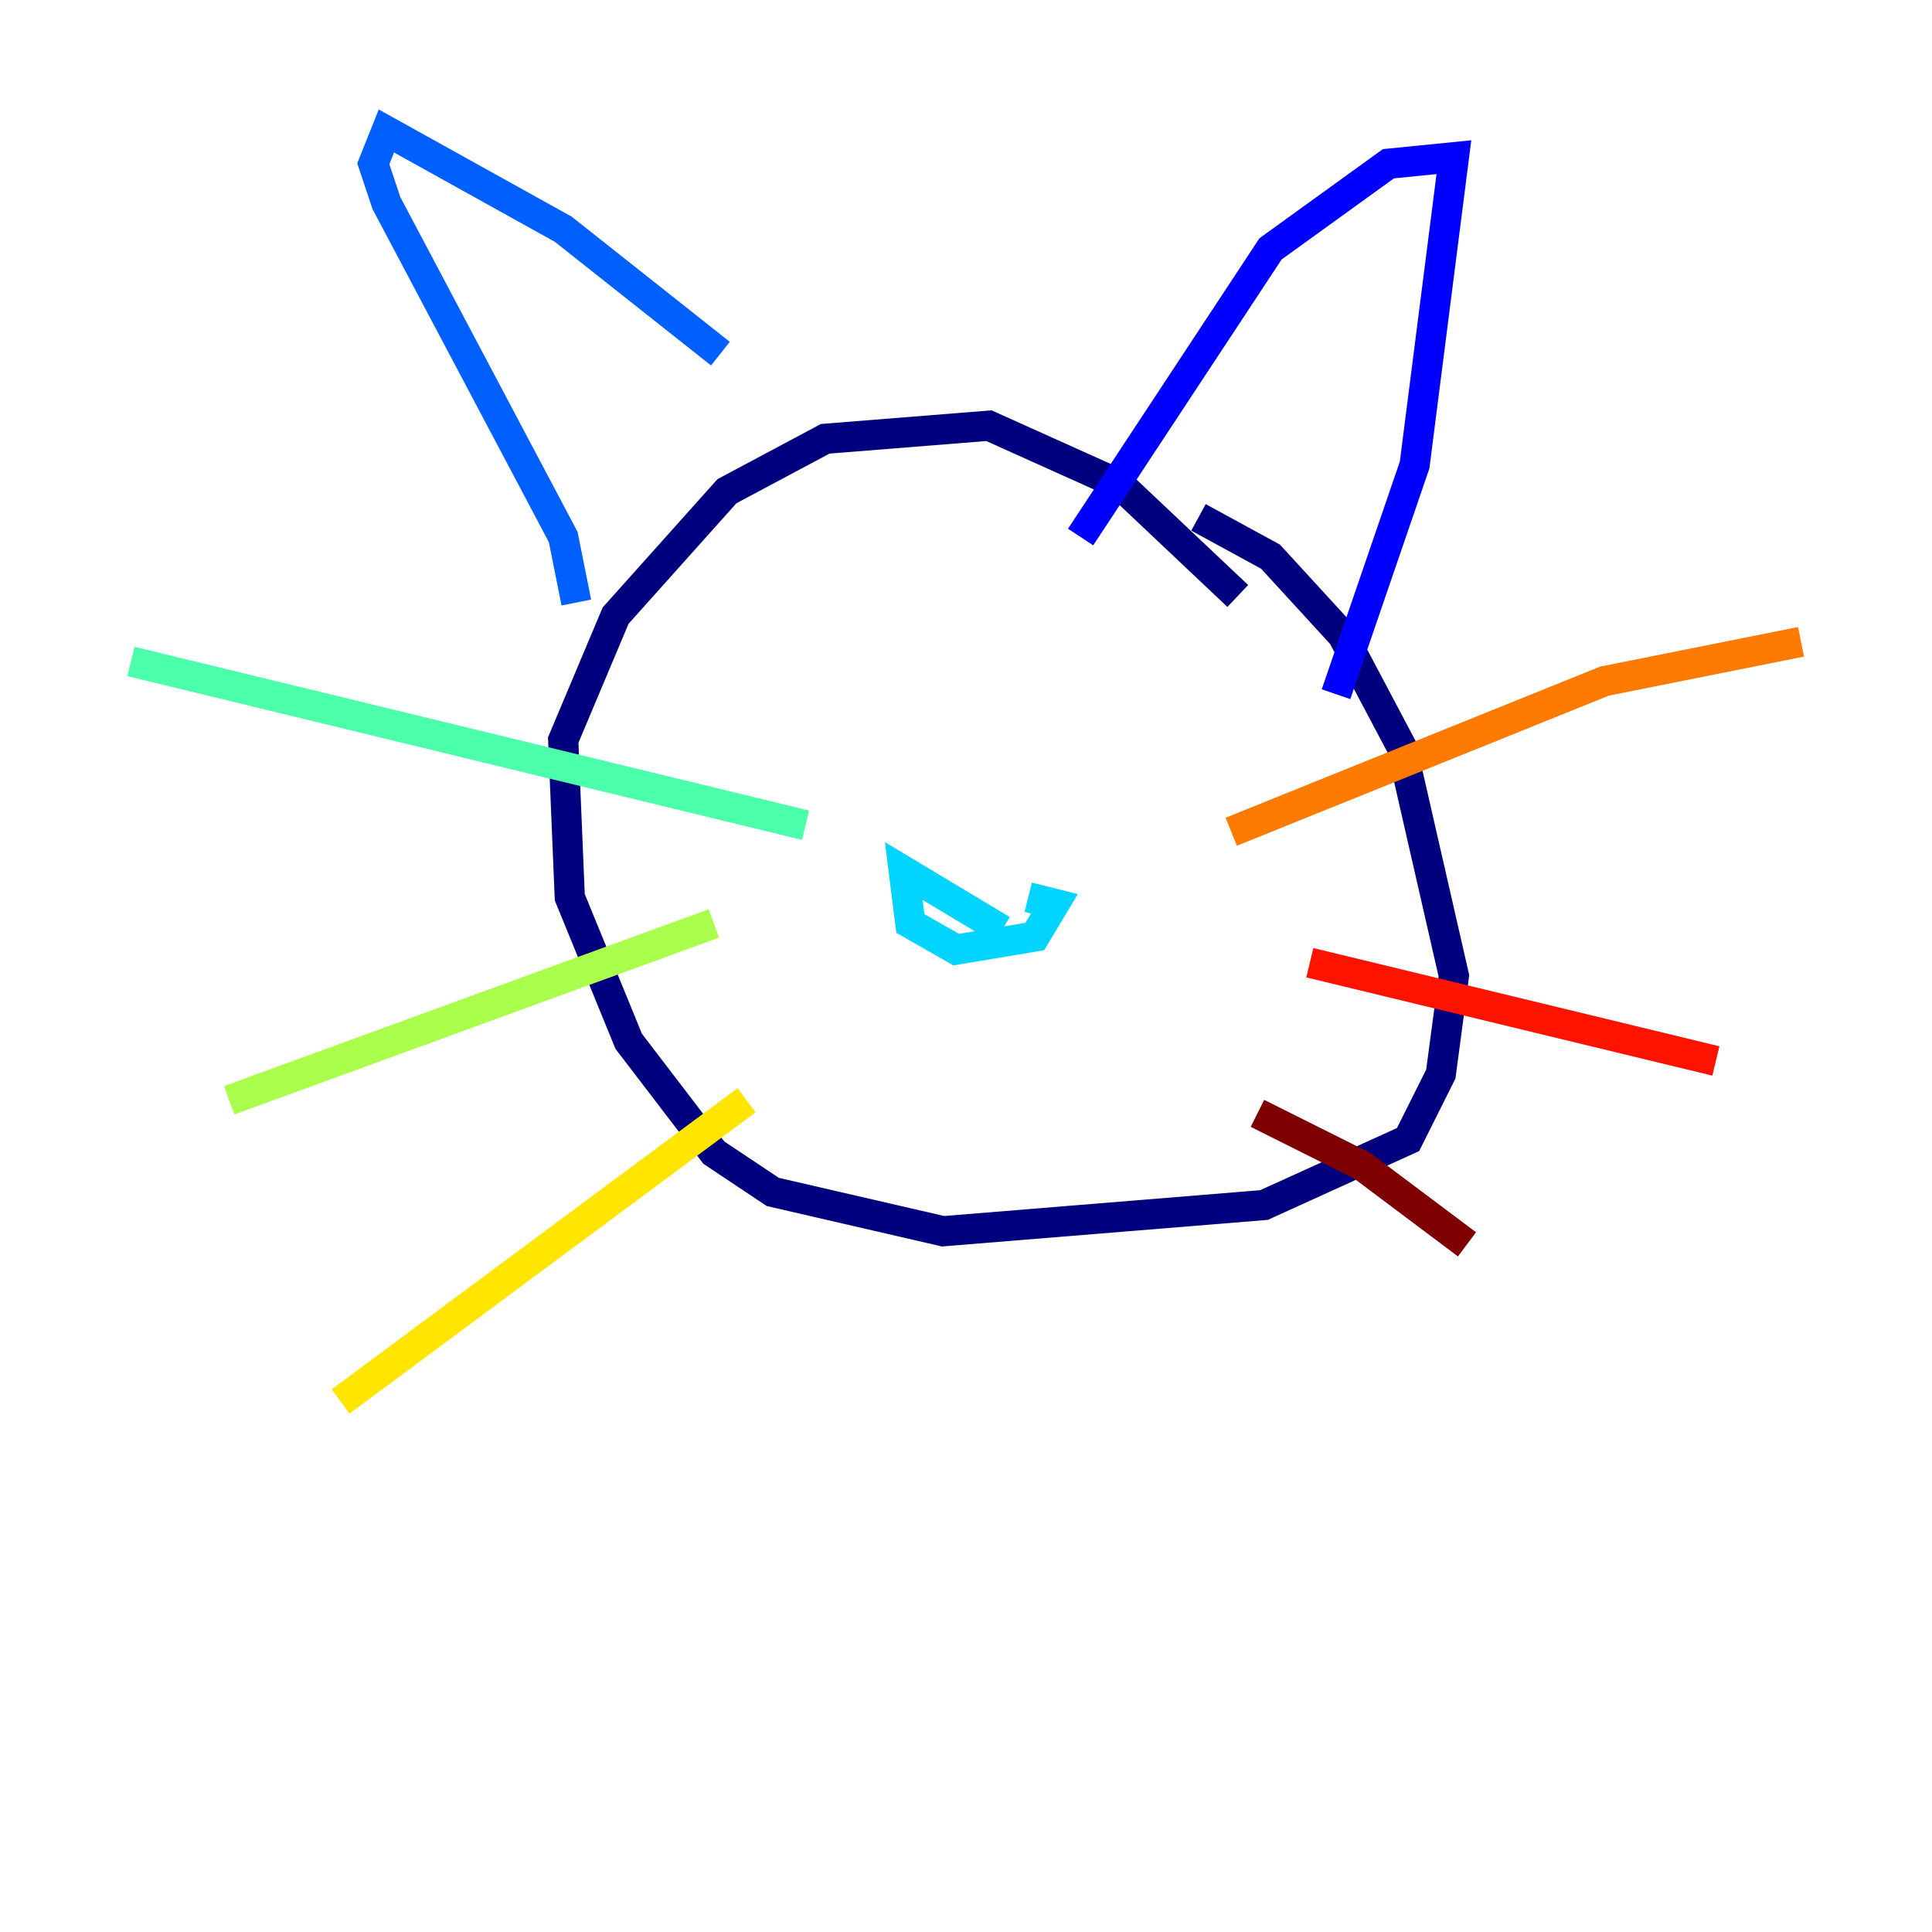 <?xml version="1.0" encoding="utf-8" ?>
<svg baseProfile="tiny" height="128" version="1.2" viewBox="0,0,128,128" width="128" xmlns="http://www.w3.org/2000/svg" xmlns:ev="http://www.w3.org/2001/xml-events" xmlns:xlink="http://www.w3.org/1999/xlink"><defs /><polyline fill="none" points="82.007,39.485 74.197,32.108 65.519,28.203 54.671,29.071 48.163,32.542 40.786,40.786 37.315,49.031 37.749,59.444 41.654,68.99 47.295,76.366 51.2,78.969 62.481,81.573 83.742,79.837 93.288,75.498 95.458,71.159 96.325,64.651 92.854,49.464 88.949,42.088 84.176,36.881 79.403,34.278" stroke="#00007f" stroke-width="2" /><polyline fill="none" points="88.515,45.993 93.722,30.807 96.325,10.414 91.986,10.848 84.176,16.488 71.593,35.58" stroke="#0000fe" stroke-width="2" /><polyline fill="none" points="47.729,23.43 37.315,15.186 25.6,8.678 24.732,10.848 25.6,13.451 37.315,35.58 38.183,39.919" stroke="#0060ff" stroke-width="2" /><polyline fill="none" points="66.386,61.614 59.878,57.709 60.312,61.18 63.349,62.915 68.556,62.047 69.858,59.878 68.122,59.444" stroke="#00d4ff" stroke-width="2" /><polyline fill="none" points="53.37,54.671 8.678,43.824" stroke="#4cffaa" stroke-width="2" /><polyline fill="none" points="47.295,61.18 15.186,72.895" stroke="#aaff4c" stroke-width="2" /><polyline fill="none" points="49.464,72.895 22.563,92.854" stroke="#ffe500" stroke-width="2" /><polyline fill="none" points="81.573,55.105 106.305,45.125 119.322,42.522" stroke="#ff7a00" stroke-width="2" /><polyline fill="none" points="86.78,63.783 113.681,70.291" stroke="#fe1200" stroke-width="2" /><polyline fill="none" points="83.308,73.763 90.251,77.234 97.193,82.441" stroke="#7f0000" stroke-width="2" /></svg>